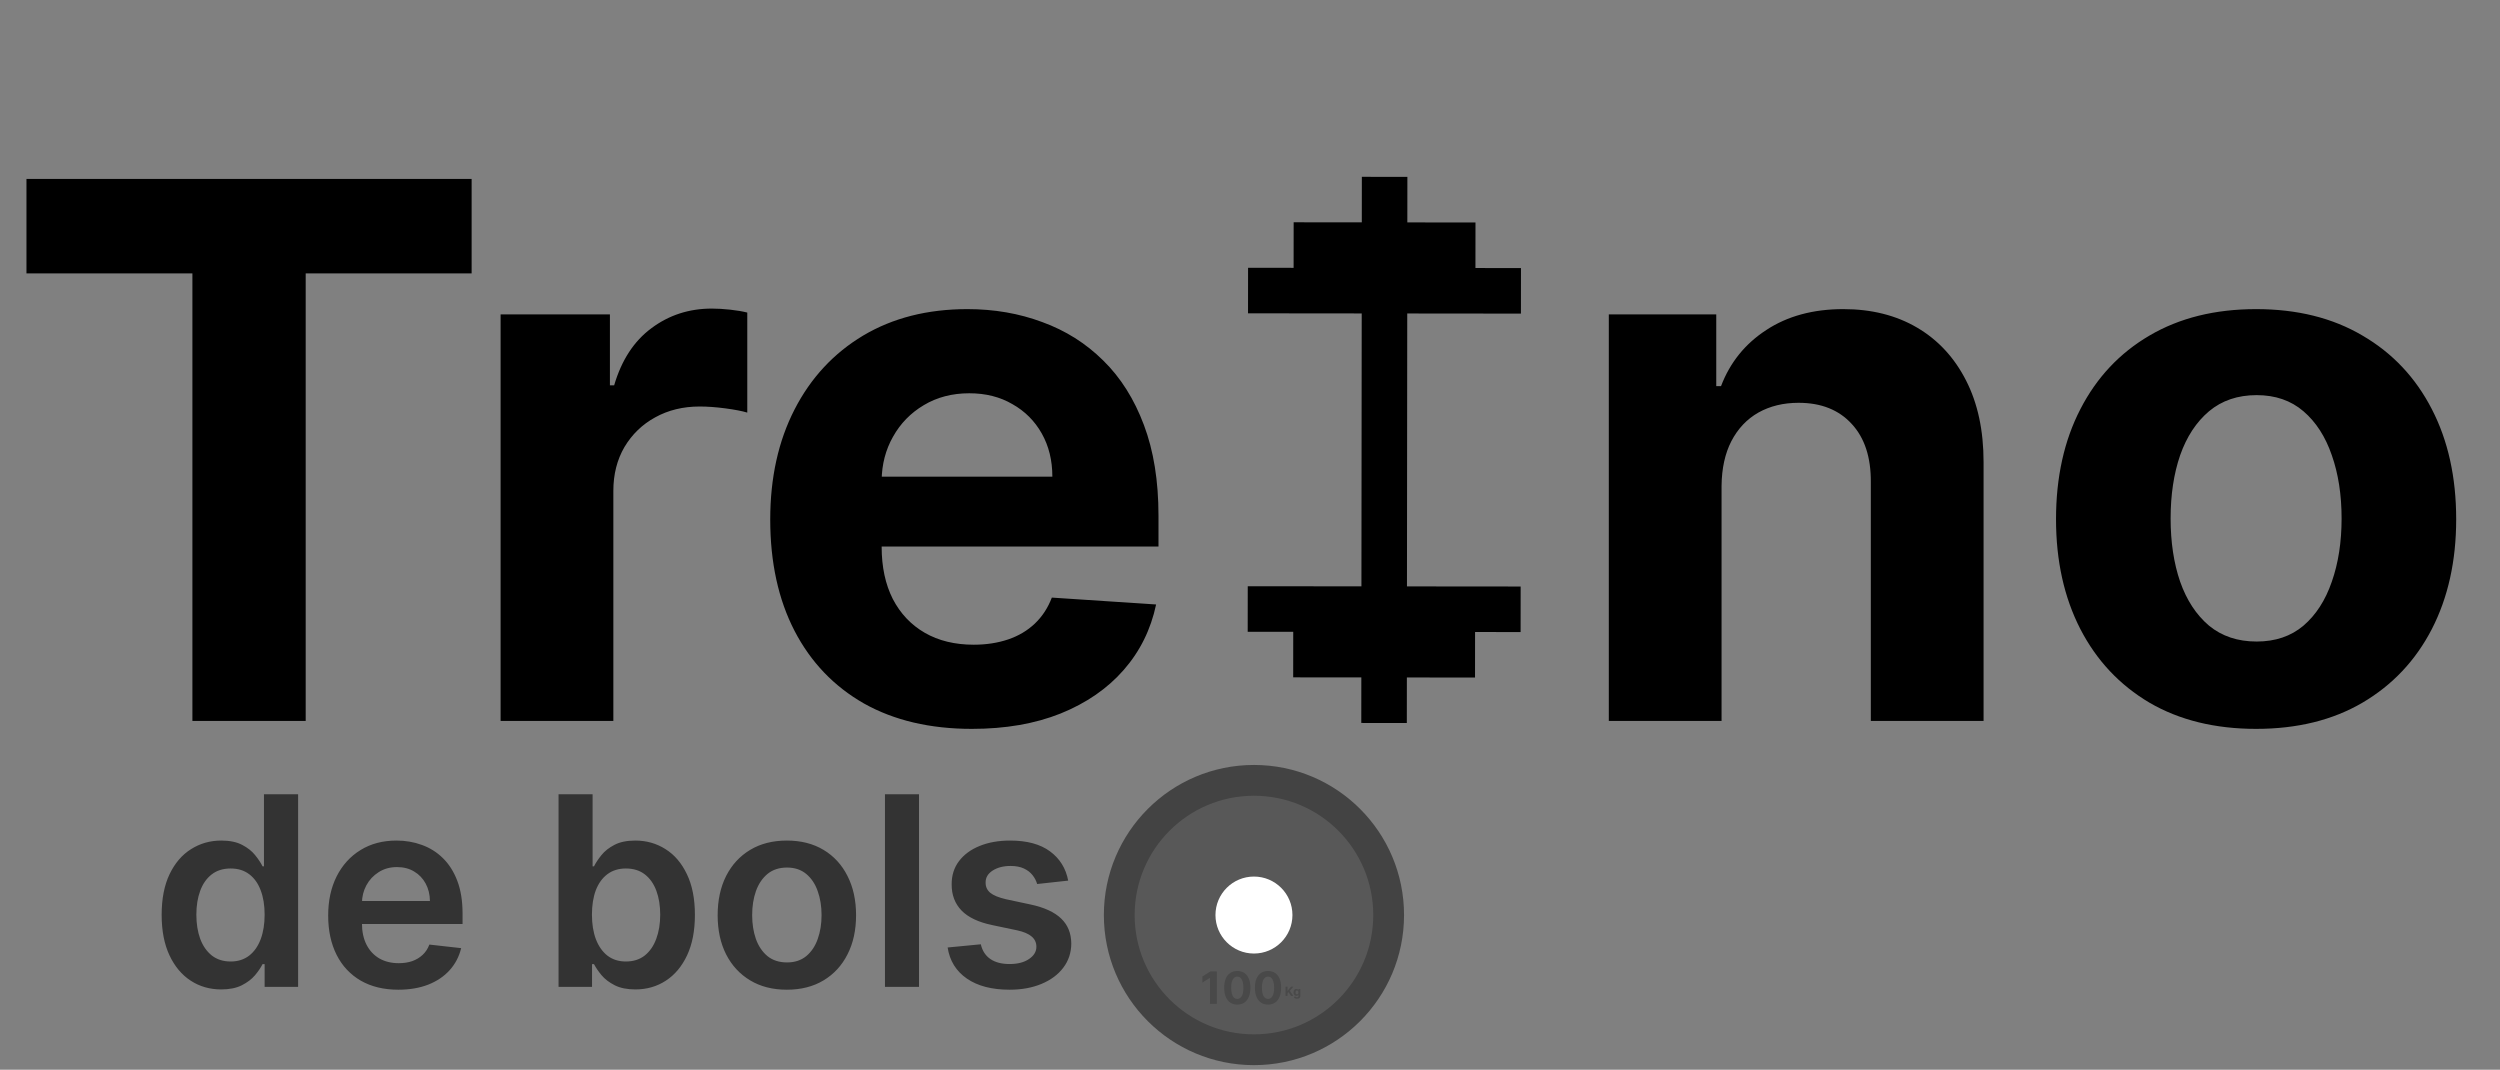 <svg width="215" height="92" viewBox="0 0 215 92" fill="none" xmlns="http://www.w3.org/2000/svg">
<rect x="0" y="0" width="215" height="92" fill="#808080" stroke="none"/>
<path d="M126.856 54.353L130.772 54.357L130.776 50.44L120.999 50.431L121.023 26.96L130.8 26.97L130.804 23.054L126.888 23.05L126.892 19.133L121.031 19.128L121.035 15.211L117.119 15.207L117.115 19.123L111.254 19.117L111.25 23.034L107.334 23.03L107.33 26.946L117.107 26.956L117.083 50.426L107.306 50.416L107.302 54.333L111.218 54.337L111.214 58.253L117.075 58.259L117.071 62.175L120.987 62.179L120.991 58.263L126.852 58.269L126.856 54.353Z" fill="black"/>
<path d="M2.276 23.511V15.386H40.56V23.511H26.289V62H16.547V23.511H2.276ZM43.052 62V27.039H52.453V33.139H52.817C53.454 30.969 54.524 29.331 56.026 28.223C57.528 27.1 59.258 26.538 61.215 26.538C61.701 26.538 62.225 26.569 62.786 26.63C63.347 26.69 63.841 26.774 64.266 26.88V35.483C63.81 35.347 63.181 35.226 62.376 35.119C61.572 35.013 60.836 34.96 60.169 34.96C58.742 34.96 57.468 35.271 56.345 35.893C55.237 36.5 54.357 37.35 53.704 38.442C53.067 39.535 52.748 40.794 52.748 42.221V62H43.052ZM83.584 62.683C79.988 62.683 76.892 61.955 74.297 60.498C71.718 59.026 69.73 56.947 68.334 54.261C66.938 51.56 66.24 48.366 66.24 44.679C66.24 41.083 66.938 37.926 68.334 35.21C69.73 32.494 71.695 30.378 74.229 28.86C76.778 27.343 79.767 26.584 83.197 26.584C85.503 26.584 87.65 26.956 89.638 27.699C91.641 28.428 93.386 29.528 94.873 31C96.375 32.471 97.544 34.323 98.378 36.553C99.213 38.769 99.63 41.363 99.63 44.337V47.001H70.109V40.992H90.503C90.503 39.596 90.2 38.359 89.593 37.282C88.986 36.204 88.144 35.362 87.066 34.755C86.004 34.133 84.767 33.822 83.356 33.822C81.884 33.822 80.579 34.163 79.441 34.846C78.318 35.514 77.438 36.417 76.801 37.555C76.164 38.678 75.838 39.929 75.822 41.31V47.023C75.822 48.753 76.141 50.248 76.778 51.507C77.431 52.767 78.349 53.738 79.532 54.421C80.716 55.103 82.12 55.445 83.743 55.445C84.82 55.445 85.807 55.293 86.702 54.99C87.597 54.686 88.364 54.231 89.001 53.624C89.638 53.017 90.124 52.273 90.458 51.393L99.425 51.985C98.97 54.14 98.037 56.022 96.626 57.63C95.23 59.223 93.424 60.467 91.209 61.363C89.008 62.243 86.467 62.683 83.584 62.683Z" fill="black"/>
<path d="M19.022 85.091C18.046 85.091 17.172 84.84 16.401 84.338C15.63 83.837 15.021 83.109 14.574 82.155C14.126 81.201 13.902 80.041 13.902 78.677C13.902 77.297 14.129 76.132 14.582 75.183C15.04 74.229 15.657 73.509 16.434 73.024C17.21 72.533 18.075 72.288 19.03 72.288C19.758 72.288 20.356 72.412 20.825 72.66C21.294 72.903 21.666 73.197 21.941 73.542C22.216 73.881 22.429 74.202 22.58 74.504H22.701V68.309H25.637V84.872H22.758V82.915H22.58C22.429 83.217 22.211 83.538 21.925 83.877C21.639 84.212 21.262 84.498 20.793 84.735C20.324 84.972 19.733 85.091 19.022 85.091ZM19.838 82.689C20.459 82.689 20.987 82.521 21.424 82.187C21.86 81.847 22.192 81.376 22.418 80.772C22.645 80.168 22.758 79.464 22.758 78.661C22.758 77.858 22.645 77.159 22.418 76.566C22.197 75.973 21.869 75.512 21.432 75.183C21 74.855 20.469 74.69 19.838 74.69C19.186 74.69 18.642 74.86 18.205 75.2C17.768 75.539 17.439 76.008 17.218 76.607C16.997 77.205 16.887 77.89 16.887 78.661C16.887 79.437 16.997 80.13 17.218 80.74C17.445 81.343 17.776 81.82 18.213 82.171C18.655 82.516 19.197 82.689 19.838 82.689ZM34.257 85.115C33.011 85.115 31.935 84.856 31.03 84.338C30.129 83.815 29.436 83.077 28.951 82.122C28.466 81.163 28.223 80.033 28.223 78.734C28.223 77.456 28.466 76.335 28.951 75.369C29.442 74.399 30.127 73.644 31.005 73.105C31.884 72.56 32.917 72.288 34.103 72.288C34.868 72.288 35.591 72.412 36.27 72.66C36.955 72.903 37.559 73.28 38.082 73.792C38.61 74.305 39.025 74.957 39.327 75.749C39.629 76.537 39.78 77.475 39.78 78.564V79.462H29.598V77.488H36.974C36.968 76.928 36.847 76.429 36.61 75.992C36.373 75.55 36.041 75.202 35.615 74.949C35.195 74.695 34.704 74.569 34.143 74.569C33.545 74.569 33.019 74.714 32.566 75.005C32.113 75.291 31.76 75.669 31.507 76.138C31.259 76.601 31.132 77.111 31.127 77.666V79.389C31.127 80.111 31.259 80.731 31.523 81.249C31.787 81.761 32.156 82.155 32.631 82.43C33.105 82.699 33.661 82.834 34.297 82.834C34.723 82.834 35.108 82.775 35.453 82.656C35.798 82.532 36.098 82.352 36.351 82.114C36.605 81.877 36.796 81.583 36.925 81.233L39.659 81.54C39.486 82.263 39.157 82.894 38.672 83.433C38.192 83.966 37.578 84.382 36.828 84.678C36.079 84.969 35.222 85.115 34.257 85.115ZM48.035 84.872V68.309H50.963V74.504H51.084C51.236 74.202 51.449 73.881 51.723 73.542C51.998 73.197 52.37 72.903 52.84 72.66C53.309 72.412 53.907 72.288 54.635 72.288C55.595 72.288 56.46 72.533 57.231 73.024C58.007 73.509 58.622 74.229 59.075 75.183C59.533 76.132 59.762 77.297 59.762 78.677C59.762 80.041 59.539 81.201 59.091 82.155C58.644 83.109 58.034 83.837 57.263 84.338C56.492 84.84 55.619 85.091 54.643 85.091C53.931 85.091 53.341 84.972 52.872 84.735C52.403 84.498 52.025 84.212 51.74 83.877C51.459 83.538 51.241 83.217 51.084 82.915H50.915V84.872H48.035ZM50.907 78.661C50.907 79.464 51.02 80.168 51.246 80.772C51.478 81.376 51.81 81.847 52.241 82.187C52.678 82.521 53.206 82.689 53.826 82.689C54.473 82.689 55.015 82.516 55.452 82.171C55.889 81.82 56.217 81.343 56.438 80.74C56.665 80.13 56.778 79.437 56.778 78.661C56.778 77.89 56.668 77.205 56.447 76.607C56.225 76.008 55.897 75.539 55.46 75.2C55.023 74.86 54.479 74.69 53.826 74.69C53.201 74.69 52.67 74.855 52.233 75.183C51.796 75.512 51.465 75.973 51.238 76.566C51.017 77.159 50.907 77.858 50.907 78.661ZM67.67 85.115C66.457 85.115 65.405 84.848 64.516 84.314C63.626 83.78 62.936 83.034 62.445 82.074C61.96 81.114 61.718 79.993 61.718 78.71C61.718 77.426 61.96 76.302 62.445 75.337C62.936 74.372 63.626 73.623 64.516 73.089C65.405 72.555 66.457 72.288 67.67 72.288C68.883 72.288 69.934 72.555 70.824 73.089C71.714 73.623 72.401 74.372 72.886 75.337C73.377 76.302 73.622 77.426 73.622 78.71C73.622 79.993 73.377 81.114 72.886 82.074C72.401 83.034 71.714 83.78 70.824 84.314C69.934 84.848 68.883 85.115 67.67 85.115ZM67.686 82.769C68.344 82.769 68.894 82.589 69.336 82.228C69.778 81.861 70.107 81.37 70.323 80.756C70.544 80.141 70.654 79.456 70.654 78.701C70.654 77.941 70.544 77.254 70.323 76.639C70.107 76.019 69.778 75.526 69.336 75.159C68.894 74.793 68.344 74.609 67.686 74.609C67.012 74.609 66.451 74.793 66.004 75.159C65.562 75.526 65.23 76.019 65.009 76.639C64.793 77.254 64.686 77.941 64.686 78.701C64.686 79.456 64.793 80.141 65.009 80.756C65.23 81.37 65.562 81.861 66.004 82.228C66.451 82.589 67.012 82.769 67.686 82.769ZM79.035 68.309V84.872H76.107V68.309H79.035ZM91.864 75.733L89.195 76.025C89.119 75.755 88.987 75.501 88.799 75.264C88.615 75.027 88.367 74.836 88.055 74.69C87.742 74.544 87.359 74.472 86.906 74.472C86.297 74.472 85.785 74.604 85.369 74.868C84.96 75.132 84.757 75.475 84.763 75.895C84.757 76.256 84.89 76.55 85.159 76.777C85.434 77.003 85.887 77.189 86.518 77.335L88.637 77.788C89.812 78.041 90.686 78.443 91.257 78.993C91.834 79.543 92.125 80.262 92.131 81.152C92.125 81.934 91.896 82.624 91.443 83.222C90.996 83.815 90.373 84.279 89.575 84.613C88.777 84.948 87.86 85.115 86.825 85.115C85.305 85.115 84.081 84.797 83.153 84.16C82.226 83.519 81.673 82.627 81.496 81.484L84.35 81.209C84.48 81.769 84.755 82.192 85.175 82.478C85.596 82.764 86.143 82.907 86.817 82.907C87.513 82.907 88.071 82.764 88.491 82.478C88.917 82.192 89.13 81.839 89.13 81.419C89.13 81.063 88.993 80.769 88.718 80.537C88.448 80.305 88.028 80.127 87.456 80.004L85.337 79.559C84.145 79.311 83.264 78.893 82.692 78.305C82.121 77.712 81.838 76.963 81.843 76.057C81.838 75.291 82.046 74.628 82.466 74.067C82.892 73.501 83.482 73.064 84.237 72.757C84.997 72.444 85.874 72.288 86.866 72.288C88.321 72.288 89.467 72.598 90.303 73.218C91.144 73.838 91.664 74.677 91.864 75.733Z" fill="#333333"/>
<path d="M148.054 41.788V62H138.358V27.039H147.598V33.207H148.008C148.782 31.174 150.079 29.566 151.9 28.382C153.721 27.183 155.929 26.584 158.524 26.584C160.952 26.584 163.068 27.115 164.874 28.177C166.68 29.239 168.083 30.757 169.085 32.73C170.086 34.687 170.587 37.024 170.587 39.74V62H160.891V41.47C160.906 39.33 160.36 37.661 159.252 36.462C158.144 35.248 156.619 34.641 154.677 34.641C153.372 34.641 152.219 34.922 151.217 35.483C150.231 36.045 149.457 36.864 148.896 37.942C148.35 39.004 148.069 40.286 148.054 41.788ZM194.025 62.683C190.49 62.683 187.432 61.932 184.852 60.429C182.288 58.912 180.308 56.803 178.912 54.102C177.516 51.386 176.818 48.237 176.818 44.656C176.818 41.045 177.516 37.889 178.912 35.188C180.308 32.471 182.288 30.362 184.852 28.86C187.432 27.343 190.49 26.584 194.025 26.584C197.561 26.584 200.611 27.343 203.175 28.86C205.755 30.362 207.742 32.471 209.138 35.188C210.534 37.889 211.232 41.045 211.232 44.656C211.232 48.237 210.534 51.386 209.138 54.102C207.742 56.803 205.755 58.912 203.175 60.429C200.611 61.932 197.561 62.683 194.025 62.683ZM194.071 55.172C195.679 55.172 197.022 54.717 198.099 53.806C199.177 52.88 199.988 51.621 200.535 50.028C201.096 48.434 201.377 46.621 201.377 44.588C201.377 42.555 201.096 40.741 200.535 39.148C199.988 37.555 199.177 36.295 198.099 35.37C197.022 34.444 195.679 33.981 194.071 33.981C192.447 33.981 191.081 34.444 189.974 35.37C188.881 36.295 188.054 37.555 187.493 39.148C186.946 40.741 186.673 42.555 186.673 44.588C186.673 46.621 186.946 48.434 187.493 50.028C188.054 51.621 188.881 52.88 189.974 53.806C191.081 54.717 192.447 55.172 194.071 55.172Z" fill="black"/>
<circle cx="107.84" cy="78.694" r="12.908" fill="#434343"/>
<circle cx="107.84" cy="78.694" r="10.26" fill="#585858"/>
<circle cx="107.84" cy="78.694" r="3.31" fill="white"/>
<path d="M104.648 83.542V86.335H104.058V84.103H104.041L103.402 84.504V83.98L104.093 83.542H104.648ZM106.407 86.396C106.172 86.395 105.971 86.338 105.802 86.223C105.633 86.109 105.504 85.943 105.413 85.725C105.323 85.508 105.278 85.247 105.279 84.941C105.279 84.637 105.324 84.377 105.414 84.163C105.505 83.948 105.635 83.785 105.803 83.673C105.972 83.56 106.173 83.504 106.407 83.504C106.641 83.504 106.842 83.56 107.01 83.673C107.179 83.786 107.309 83.95 107.4 84.164C107.491 84.378 107.536 84.637 107.535 84.941C107.535 85.248 107.489 85.51 107.398 85.727C107.308 85.944 107.179 86.11 107.011 86.225C106.843 86.339 106.642 86.396 106.407 86.396ZM106.407 85.907C106.567 85.907 106.695 85.826 106.79 85.665C106.886 85.504 106.933 85.263 106.932 84.941C106.932 84.73 106.91 84.553 106.867 84.412C106.824 84.271 106.763 84.165 106.684 84.094C106.606 84.024 106.513 83.988 106.407 83.988C106.248 83.988 106.121 84.068 106.025 84.227C105.93 84.386 105.882 84.624 105.881 84.941C105.881 85.156 105.902 85.335 105.945 85.479C105.988 85.621 106.05 85.729 106.129 85.8C106.208 85.871 106.301 85.907 106.407 85.907ZM109.051 86.396C108.816 86.395 108.614 86.338 108.445 86.223C108.277 86.109 108.148 85.943 108.057 85.725C107.967 85.508 107.922 85.247 107.923 84.941C107.923 84.637 107.968 84.377 108.058 84.163C108.149 83.948 108.278 83.785 108.447 83.673C108.616 83.56 108.817 83.504 109.051 83.504C109.284 83.504 109.485 83.56 109.653 83.673C109.823 83.786 109.953 83.95 110.043 84.164C110.134 84.378 110.179 84.637 110.178 84.941C110.178 85.248 110.133 85.51 110.042 85.727C109.952 85.944 109.823 86.11 109.655 86.225C109.487 86.339 109.285 86.396 109.051 86.396ZM109.051 85.907C109.211 85.907 109.338 85.826 109.434 85.665C109.529 85.504 109.577 85.263 109.576 84.941C109.576 84.73 109.554 84.553 109.51 84.412C109.468 84.271 109.407 84.165 109.328 84.094C109.249 84.024 109.157 83.988 109.051 83.988C108.892 83.988 108.764 84.068 108.669 84.227C108.573 84.386 108.525 84.624 108.524 84.941C108.524 85.156 108.546 85.335 108.588 85.479C108.632 85.621 108.693 85.729 108.773 85.8C108.852 85.871 108.944 85.907 109.051 85.907Z" fill="#494949"/>
<path d="M110.557 85.652V84.854H110.726V85.206H110.737L111.024 84.854H111.226L110.93 85.211L111.229 85.652H111.028L110.809 85.324L110.726 85.425V85.652H110.557ZM111.536 85.888C111.483 85.888 111.437 85.881 111.398 85.866C111.36 85.852 111.33 85.832 111.307 85.807C111.284 85.781 111.27 85.753 111.263 85.722L111.416 85.701C111.421 85.713 111.428 85.724 111.439 85.735C111.449 85.745 111.462 85.753 111.479 85.76C111.496 85.766 111.516 85.769 111.54 85.769C111.576 85.769 111.606 85.76 111.63 85.743C111.653 85.725 111.665 85.696 111.665 85.655V85.546H111.658C111.651 85.562 111.64 85.578 111.625 85.593C111.611 85.608 111.592 85.62 111.569 85.629C111.546 85.638 111.519 85.643 111.487 85.643C111.442 85.643 111.401 85.633 111.365 85.612C111.328 85.591 111.299 85.559 111.277 85.516C111.255 85.472 111.245 85.418 111.245 85.351C111.245 85.284 111.256 85.227 111.278 85.181C111.3 85.136 111.329 85.102 111.366 85.079C111.403 85.057 111.443 85.045 111.487 85.045C111.52 85.045 111.548 85.051 111.571 85.063C111.594 85.074 111.612 85.088 111.626 85.105C111.64 85.121 111.65 85.138 111.658 85.154H111.664V85.053H111.829V85.657C111.829 85.708 111.817 85.751 111.792 85.785C111.767 85.82 111.732 85.845 111.688 85.862C111.644 85.88 111.594 85.888 111.536 85.888ZM111.54 85.518C111.567 85.518 111.589 85.512 111.608 85.499C111.626 85.485 111.641 85.466 111.651 85.441C111.661 85.416 111.666 85.385 111.666 85.35C111.666 85.315 111.661 85.285 111.651 85.259C111.641 85.233 111.627 85.213 111.608 85.199C111.589 85.185 111.567 85.177 111.54 85.177C111.513 85.177 111.49 85.185 111.471 85.2C111.452 85.214 111.438 85.234 111.428 85.26C111.419 85.287 111.414 85.316 111.414 85.35C111.414 85.385 111.419 85.415 111.428 85.44C111.438 85.465 111.453 85.484 111.471 85.498C111.49 85.512 111.513 85.518 111.54 85.518Z" fill="#494949"/>
</svg>
